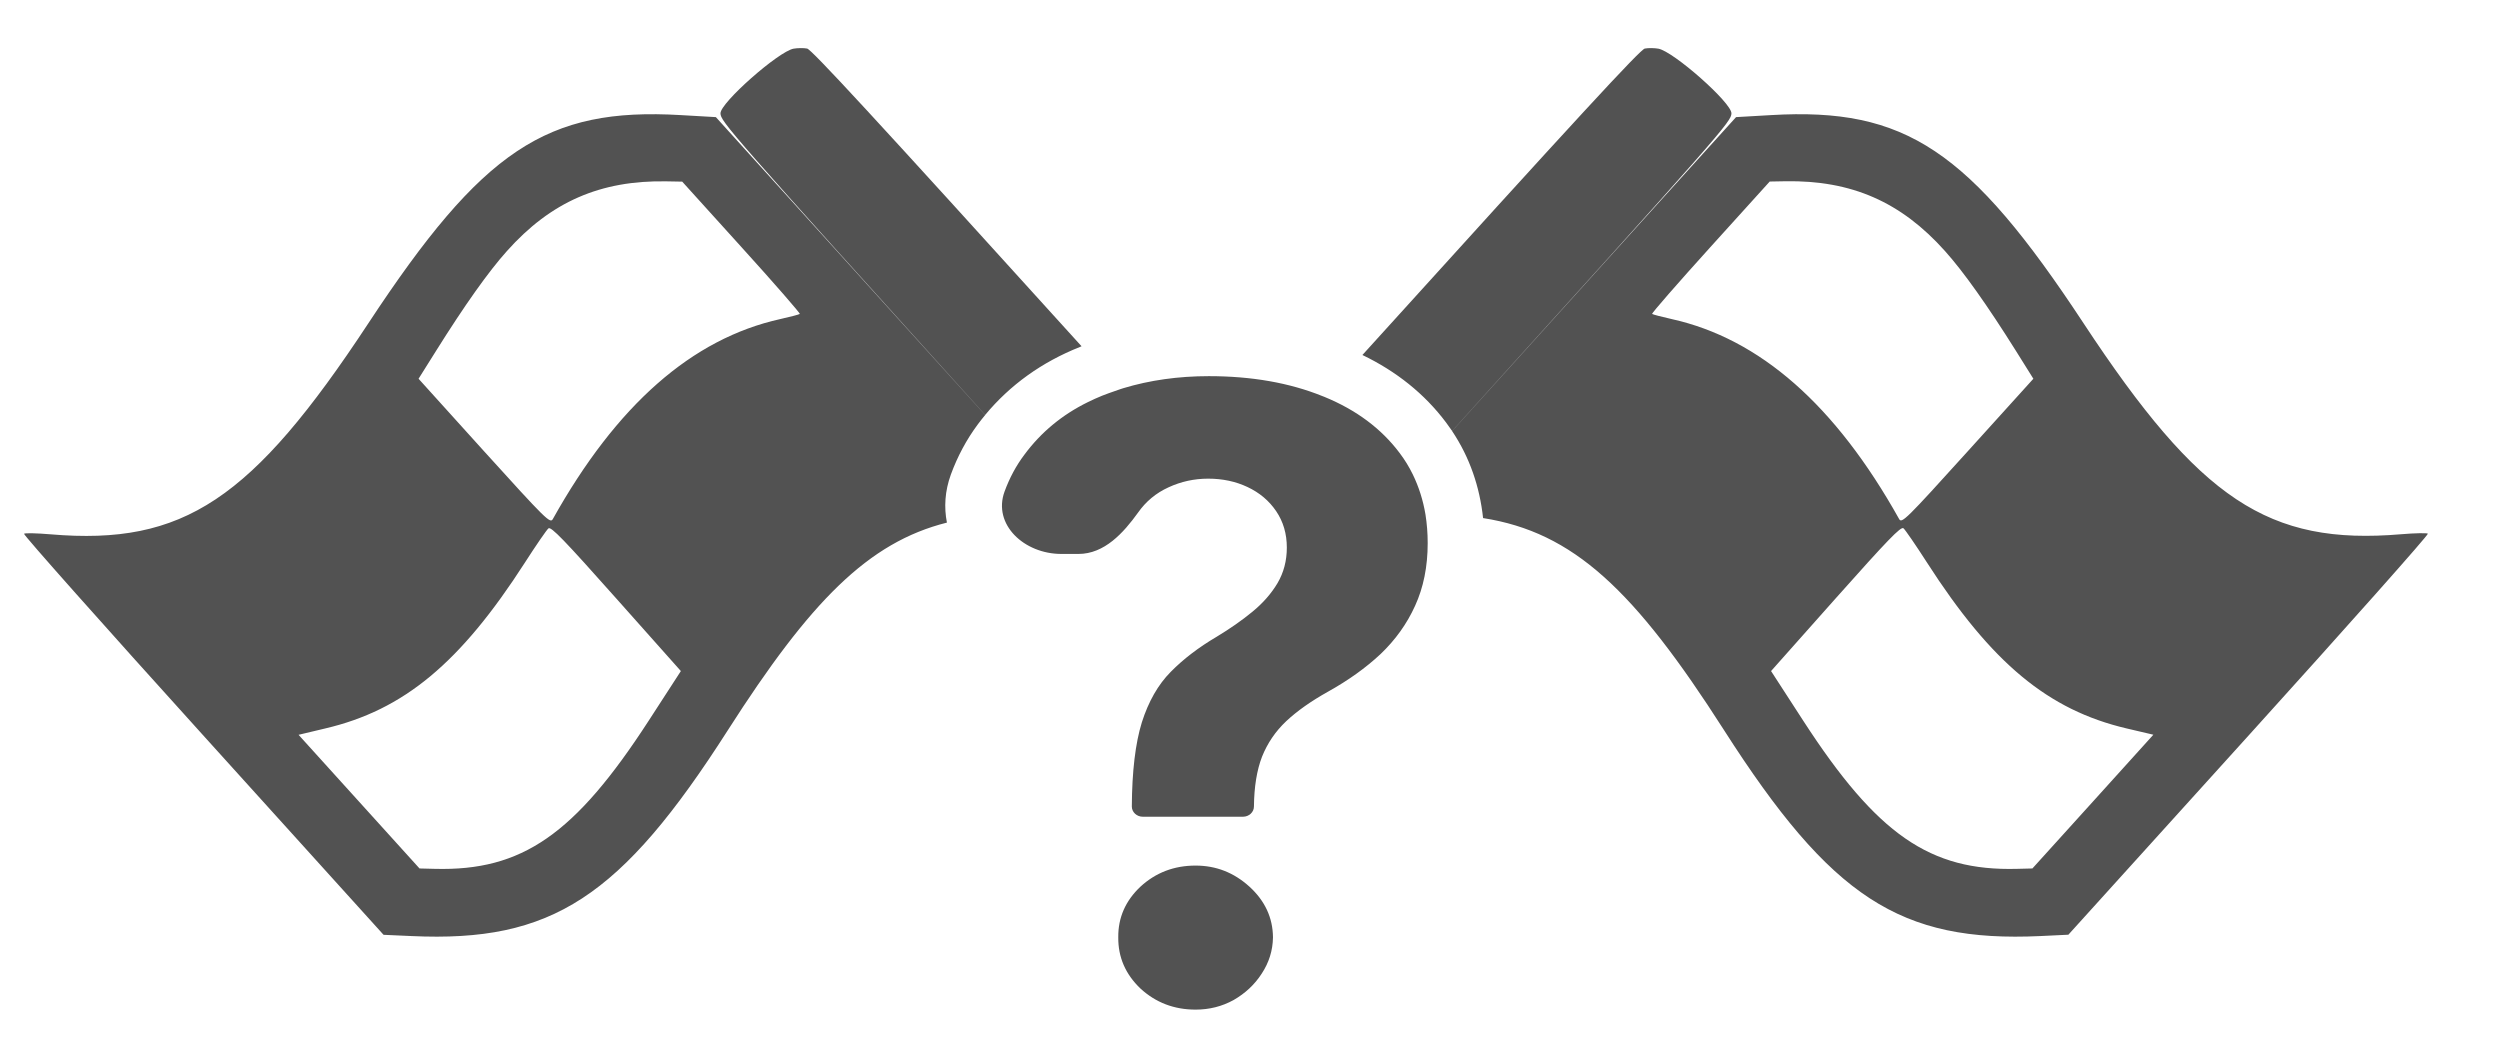 <svg width="26" height="11" viewBox="0 0 26 11" fill="none" xmlns="http://www.w3.org/2000/svg">
<path fill-rule="evenodd" clip-rule="evenodd" d="M8.394 0.505C8.358 0.498 8.295 0.499 8.254 0.506C8.097 0.534 7.49 1.07 7.493 1.179C7.495 1.262 7.569 1.353 10.246 4.315C10.505 4.003 10.835 3.766 11.23 3.609L11.248 3.601C9.063 1.188 8.439 0.513 8.394 0.505ZM9.016 2.956L10.246 4.316C10.22 4.347 10.195 4.379 10.171 4.411C10.051 4.572 9.958 4.747 9.889 4.935C9.826 5.108 9.817 5.278 9.848 5.435C9.029 5.641 8.426 6.255 7.571 7.592C6.456 9.336 5.738 9.803 4.28 9.735L3.989 9.722L2.11 7.644C1.076 6.501 0.239 5.559 0.25 5.551C0.261 5.542 0.385 5.545 0.527 5.557C1.908 5.674 2.621 5.2 3.831 3.362C5.018 1.559 5.684 1.115 7.08 1.197L7.445 1.218L9.016 2.956ZM11.532 4.089C11.572 4.074 11.612 4.06 11.652 4.047C11.662 4.044 11.673 4.041 11.683 4.037C11.958 3.954 12.254 3.912 12.572 3.912C13.016 3.912 13.41 3.981 13.752 4.119C13.759 4.122 13.767 4.125 13.775 4.128C14.106 4.264 14.366 4.458 14.556 4.711C14.609 4.781 14.655 4.856 14.693 4.934C14.694 4.935 14.693 4.935 14.694 4.936C14.756 5.064 14.8 5.202 14.825 5.351C14.825 5.351 14.825 5.351 14.825 5.351C14.84 5.446 14.848 5.545 14.848 5.648C14.848 5.893 14.804 6.11 14.717 6.3C14.632 6.488 14.512 6.655 14.358 6.802C14.204 6.946 14.022 7.076 13.812 7.193C13.635 7.292 13.49 7.394 13.376 7.501C13.264 7.607 13.181 7.73 13.125 7.87C13.071 8.01 13.043 8.183 13.041 8.388C13.041 8.446 12.99 8.494 12.927 8.494H11.885C11.822 8.494 11.771 8.446 11.771 8.388C11.773 8.022 11.808 7.73 11.875 7.513C11.944 7.296 12.044 7.12 12.176 6.987C12.308 6.853 12.467 6.732 12.652 6.623C12.791 6.539 12.915 6.453 13.024 6.363C13.134 6.273 13.221 6.174 13.286 6.065C13.351 5.954 13.383 5.831 13.383 5.695C13.383 5.551 13.346 5.425 13.272 5.316C13.198 5.207 13.099 5.124 12.974 5.065C12.851 5.007 12.715 4.978 12.565 4.978C12.42 4.978 12.283 5.008 12.153 5.068C12.023 5.127 11.917 5.215 11.835 5.332C11.684 5.542 11.486 5.761 11.216 5.761H11.038C10.651 5.761 10.323 5.455 10.447 5.113C10.499 4.971 10.568 4.842 10.655 4.727C10.827 4.495 11.047 4.313 11.314 4.182C11.362 4.158 11.412 4.136 11.463 4.115C11.486 4.106 11.509 4.097 11.532 4.089ZM15.102 4.483C15.285 4.757 15.389 5.062 15.424 5.388C16.364 5.536 16.996 6.133 17.929 7.592C19.044 9.335 19.762 9.803 21.22 9.735L21.511 9.721L23.39 7.644C24.424 6.501 25.261 5.559 25.25 5.55C25.239 5.542 25.114 5.544 24.973 5.556C23.592 5.673 22.879 5.199 21.669 3.362C20.482 1.559 19.816 1.115 18.42 1.197L18.055 1.218L16.483 2.956L15.102 4.483ZM15.039 4.394C15.061 4.423 15.082 4.453 15.102 4.482C17.929 1.357 18.005 1.263 18.007 1.179C18.01 1.07 17.403 0.533 17.246 0.506C17.205 0.499 17.142 0.498 17.106 0.505C17.06 0.513 16.421 1.205 14.169 3.692C14.52 3.861 14.814 4.094 15.039 4.394ZM4.535 3.649C4.832 3.175 5.079 2.826 5.272 2.611C5.729 2.099 6.244 1.874 6.931 1.886L7.095 1.889L7.713 2.572C8.053 2.947 8.325 3.26 8.318 3.265C8.31 3.271 8.219 3.295 8.116 3.318C7.197 3.522 6.412 4.212 5.749 5.399C5.722 5.447 5.679 5.405 5.036 4.695L4.353 3.939L4.535 3.649ZM3.382 7.576C4.2 7.384 4.787 6.896 5.459 5.851C5.576 5.669 5.686 5.509 5.704 5.495C5.731 5.474 5.866 5.613 6.409 6.224L7.081 6.979L6.746 7.496C5.979 8.679 5.429 9.06 4.522 9.036L4.363 9.032L3.734 8.337L3.105 7.642L3.382 7.576ZM20.965 3.648C20.668 3.175 20.421 2.826 20.228 2.611C19.77 2.099 19.256 1.874 18.569 1.885L18.405 1.888L17.787 2.571C17.447 2.947 17.175 3.259 17.182 3.265C17.19 3.271 17.281 3.295 17.384 3.318C18.303 3.522 19.088 4.212 19.751 5.398C19.778 5.447 19.821 5.405 20.464 4.694L21.147 3.939L20.965 3.648ZM22.118 7.576C21.3 7.384 20.713 6.896 20.041 5.851C19.924 5.669 19.814 5.509 19.796 5.494C19.769 5.473 19.634 5.613 19.091 6.223L18.419 6.979L18.754 7.496C19.521 8.679 20.071 9.06 20.977 9.036L21.137 9.032L21.766 8.337L22.395 7.641L22.118 7.576ZM11.861 10.281C12.02 10.427 12.211 10.5 12.434 10.5C12.577 10.5 12.709 10.467 12.83 10.4C12.95 10.331 13.048 10.24 13.121 10.127C13.197 10.012 13.237 9.886 13.239 9.748C13.237 9.543 13.155 9.368 12.994 9.221C12.833 9.075 12.647 9.002 12.434 9.002C12.211 9.002 12.02 9.075 11.861 9.221C11.705 9.368 11.628 9.543 11.63 9.748C11.628 9.955 11.705 10.132 11.861 10.281Z" fill="#525252"/>
</svg>
